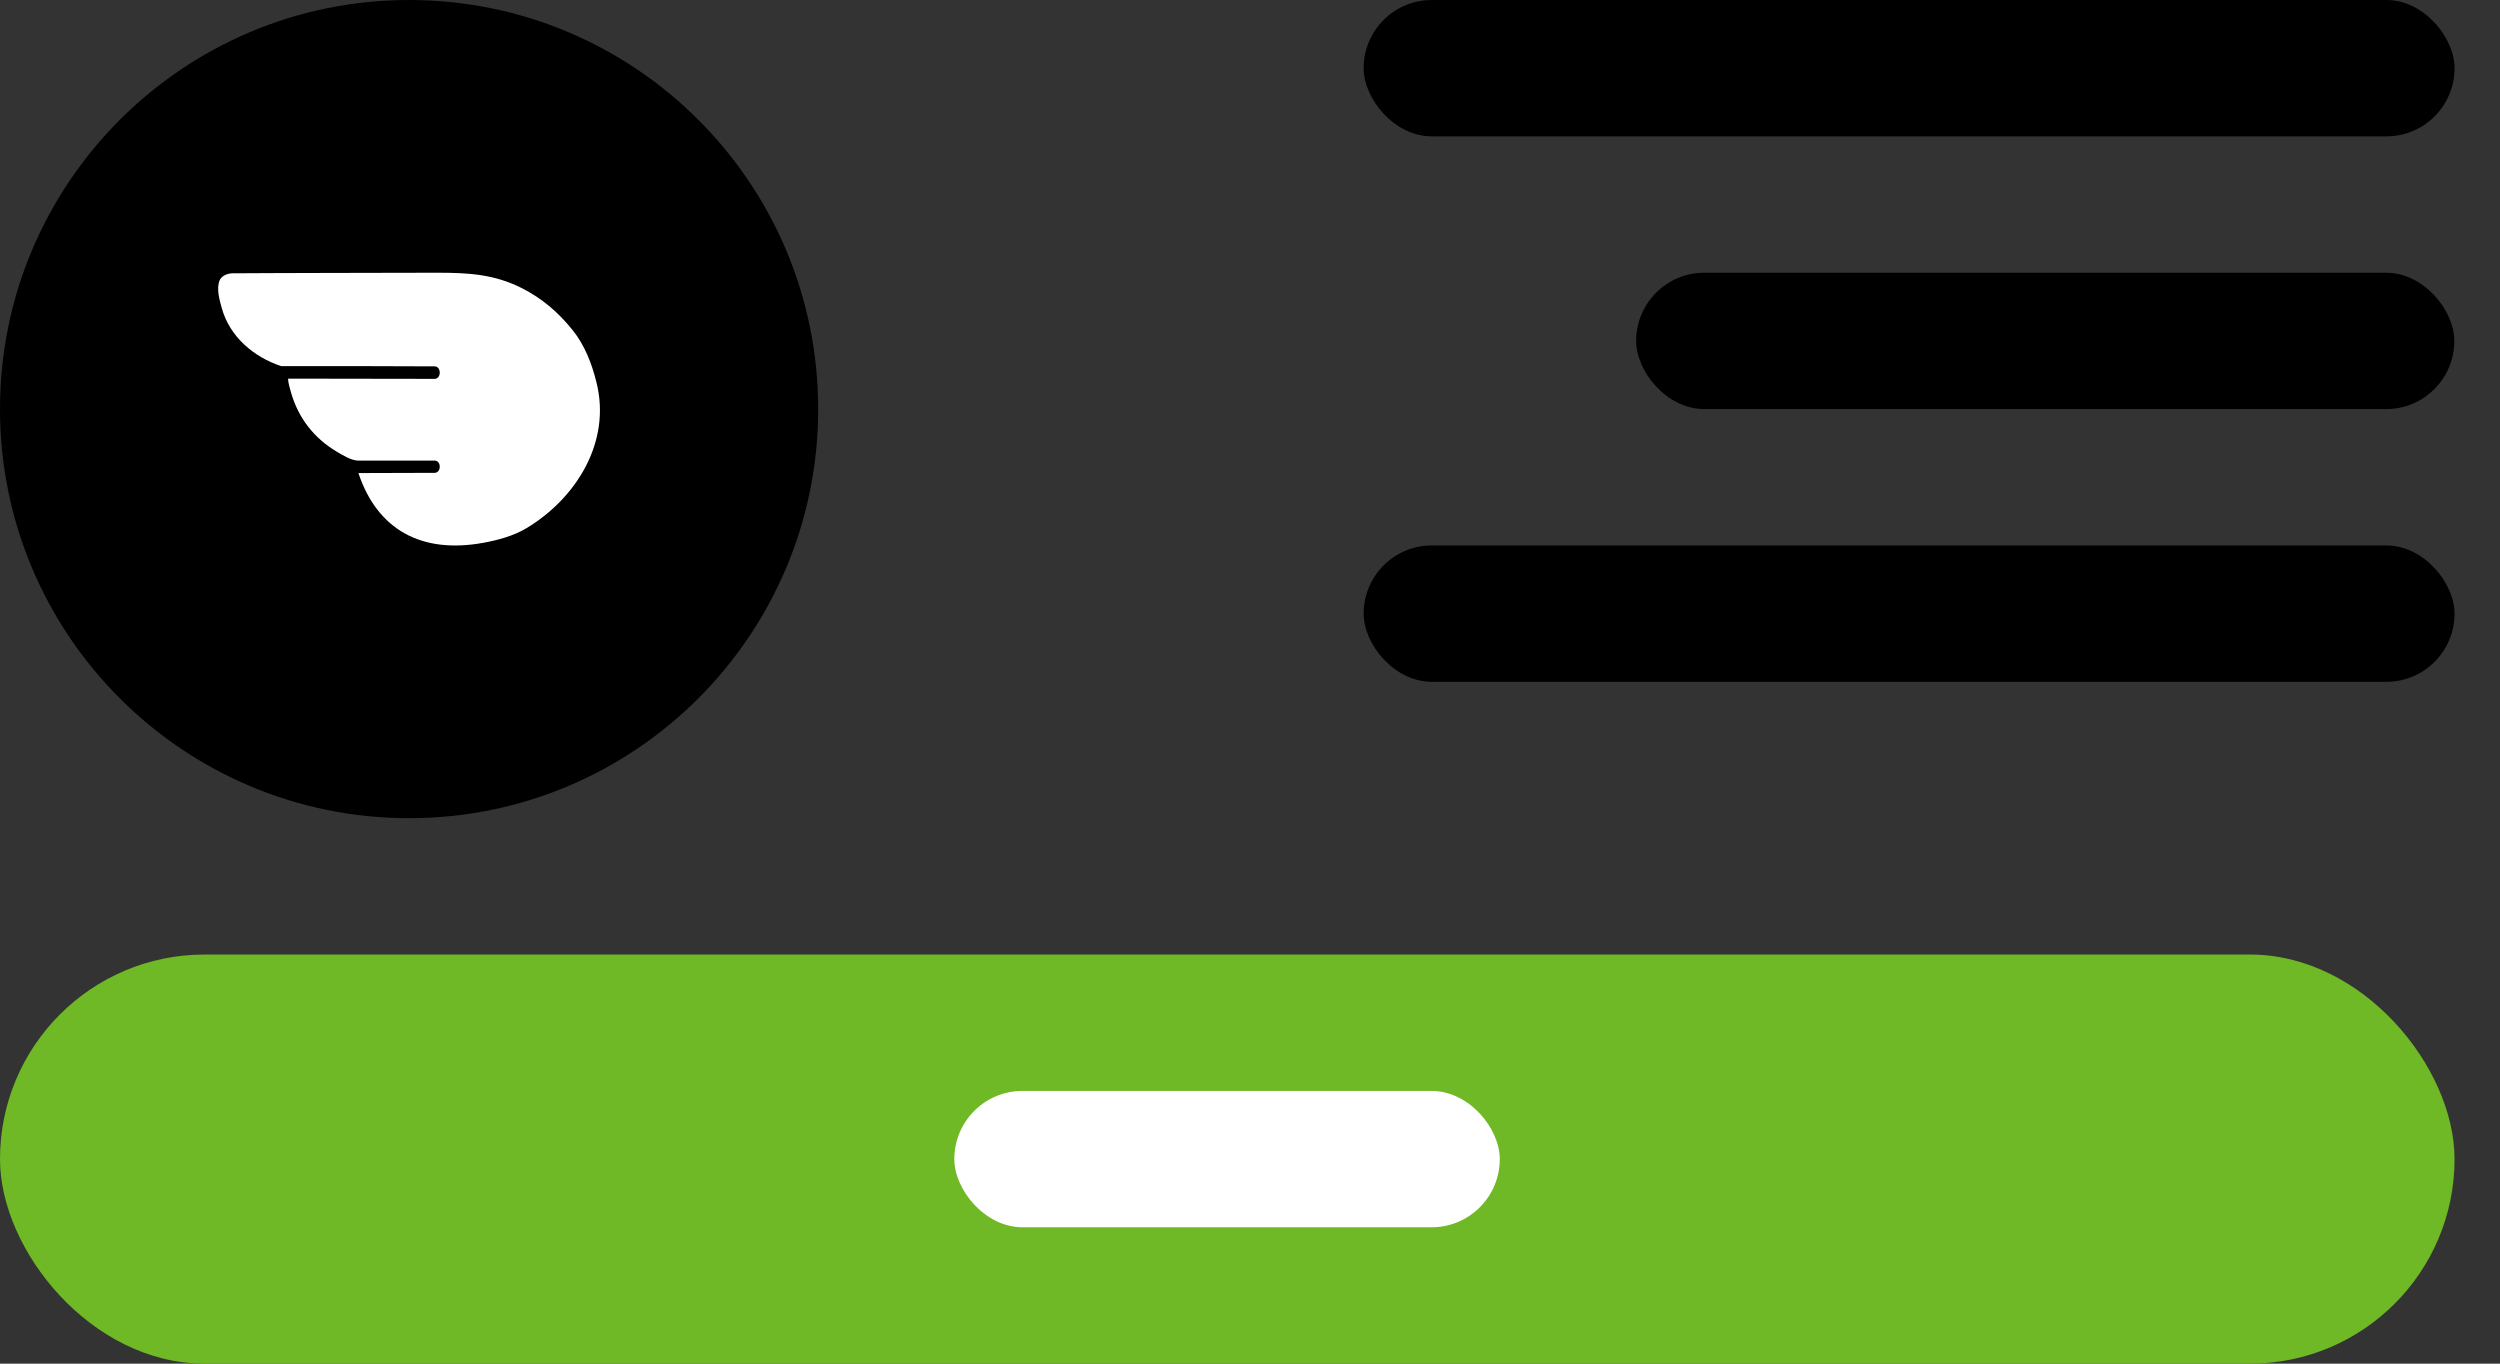 <svg width="22" height="12" viewBox="0 0 22 12" fill="none" xmlns="http://www.w3.org/2000/svg">
<rect x="0" y="0" width="22" height="12" fill="#333333" stroke="none"/>
<path d="M3.6 7.2C5.588 7.2 7.2 5.588 7.2 3.6C7.2 1.612 5.588 0 3.6 0C1.612 0 0 1.612 0 3.6C0 5.588 1.612 7.2 3.6 7.2Z" fill="black"/>
<path fill-rule="evenodd" clip-rule="evenodd" d="M3.824 3.224L3.197 3.222H2.474C2.232 3.141 2.024 2.965 1.953 2.716C1.932 2.642 1.903 2.541 1.932 2.469C1.95 2.425 2.004 2.405 2.048 2.405C2.318 2.403 2.588 2.403 2.858 2.402C3.354 2.402 3.349 2.4 3.846 2.4C4.118 2.4 4.345 2.412 4.587 2.533C4.773 2.626 4.915 2.751 5.04 2.906C5.146 3.039 5.208 3.199 5.249 3.365C5.381 3.892 5.068 4.387 4.633 4.648C4.52 4.716 4.379 4.754 4.251 4.777C3.712 4.875 3.321 4.664 3.154 4.163L3.824 4.161C3.885 4.161 3.885 4.053 3.824 4.053C3.824 4.053 3.433 4.054 3.149 4.053C3.092 4.053 3.005 4 2.959 3.972C2.765 3.856 2.626 3.68 2.562 3.457C2.552 3.421 2.535 3.368 2.535 3.332L3.824 3.334C3.885 3.334 3.885 3.224 3.824 3.224Z" fill="white"/>
<rect x="12" width="9.6" height="1.2" rx="0.6" fill="black"/>
<rect x="14.398" y="2.4" width="7.2" height="1.2" rx="0.6" fill="black"/>
<rect x="12" y="4.8" width="9.6" height="1.2" rx="0.6" fill="black"/>
<rect y="8.4" width="21.6" height="3.6" rx="1.8" fill="#6EB925"/>
<rect x="8.398" y="9.6" width="4.8" height="1.2" rx="0.6" fill="white"/>
</svg>

